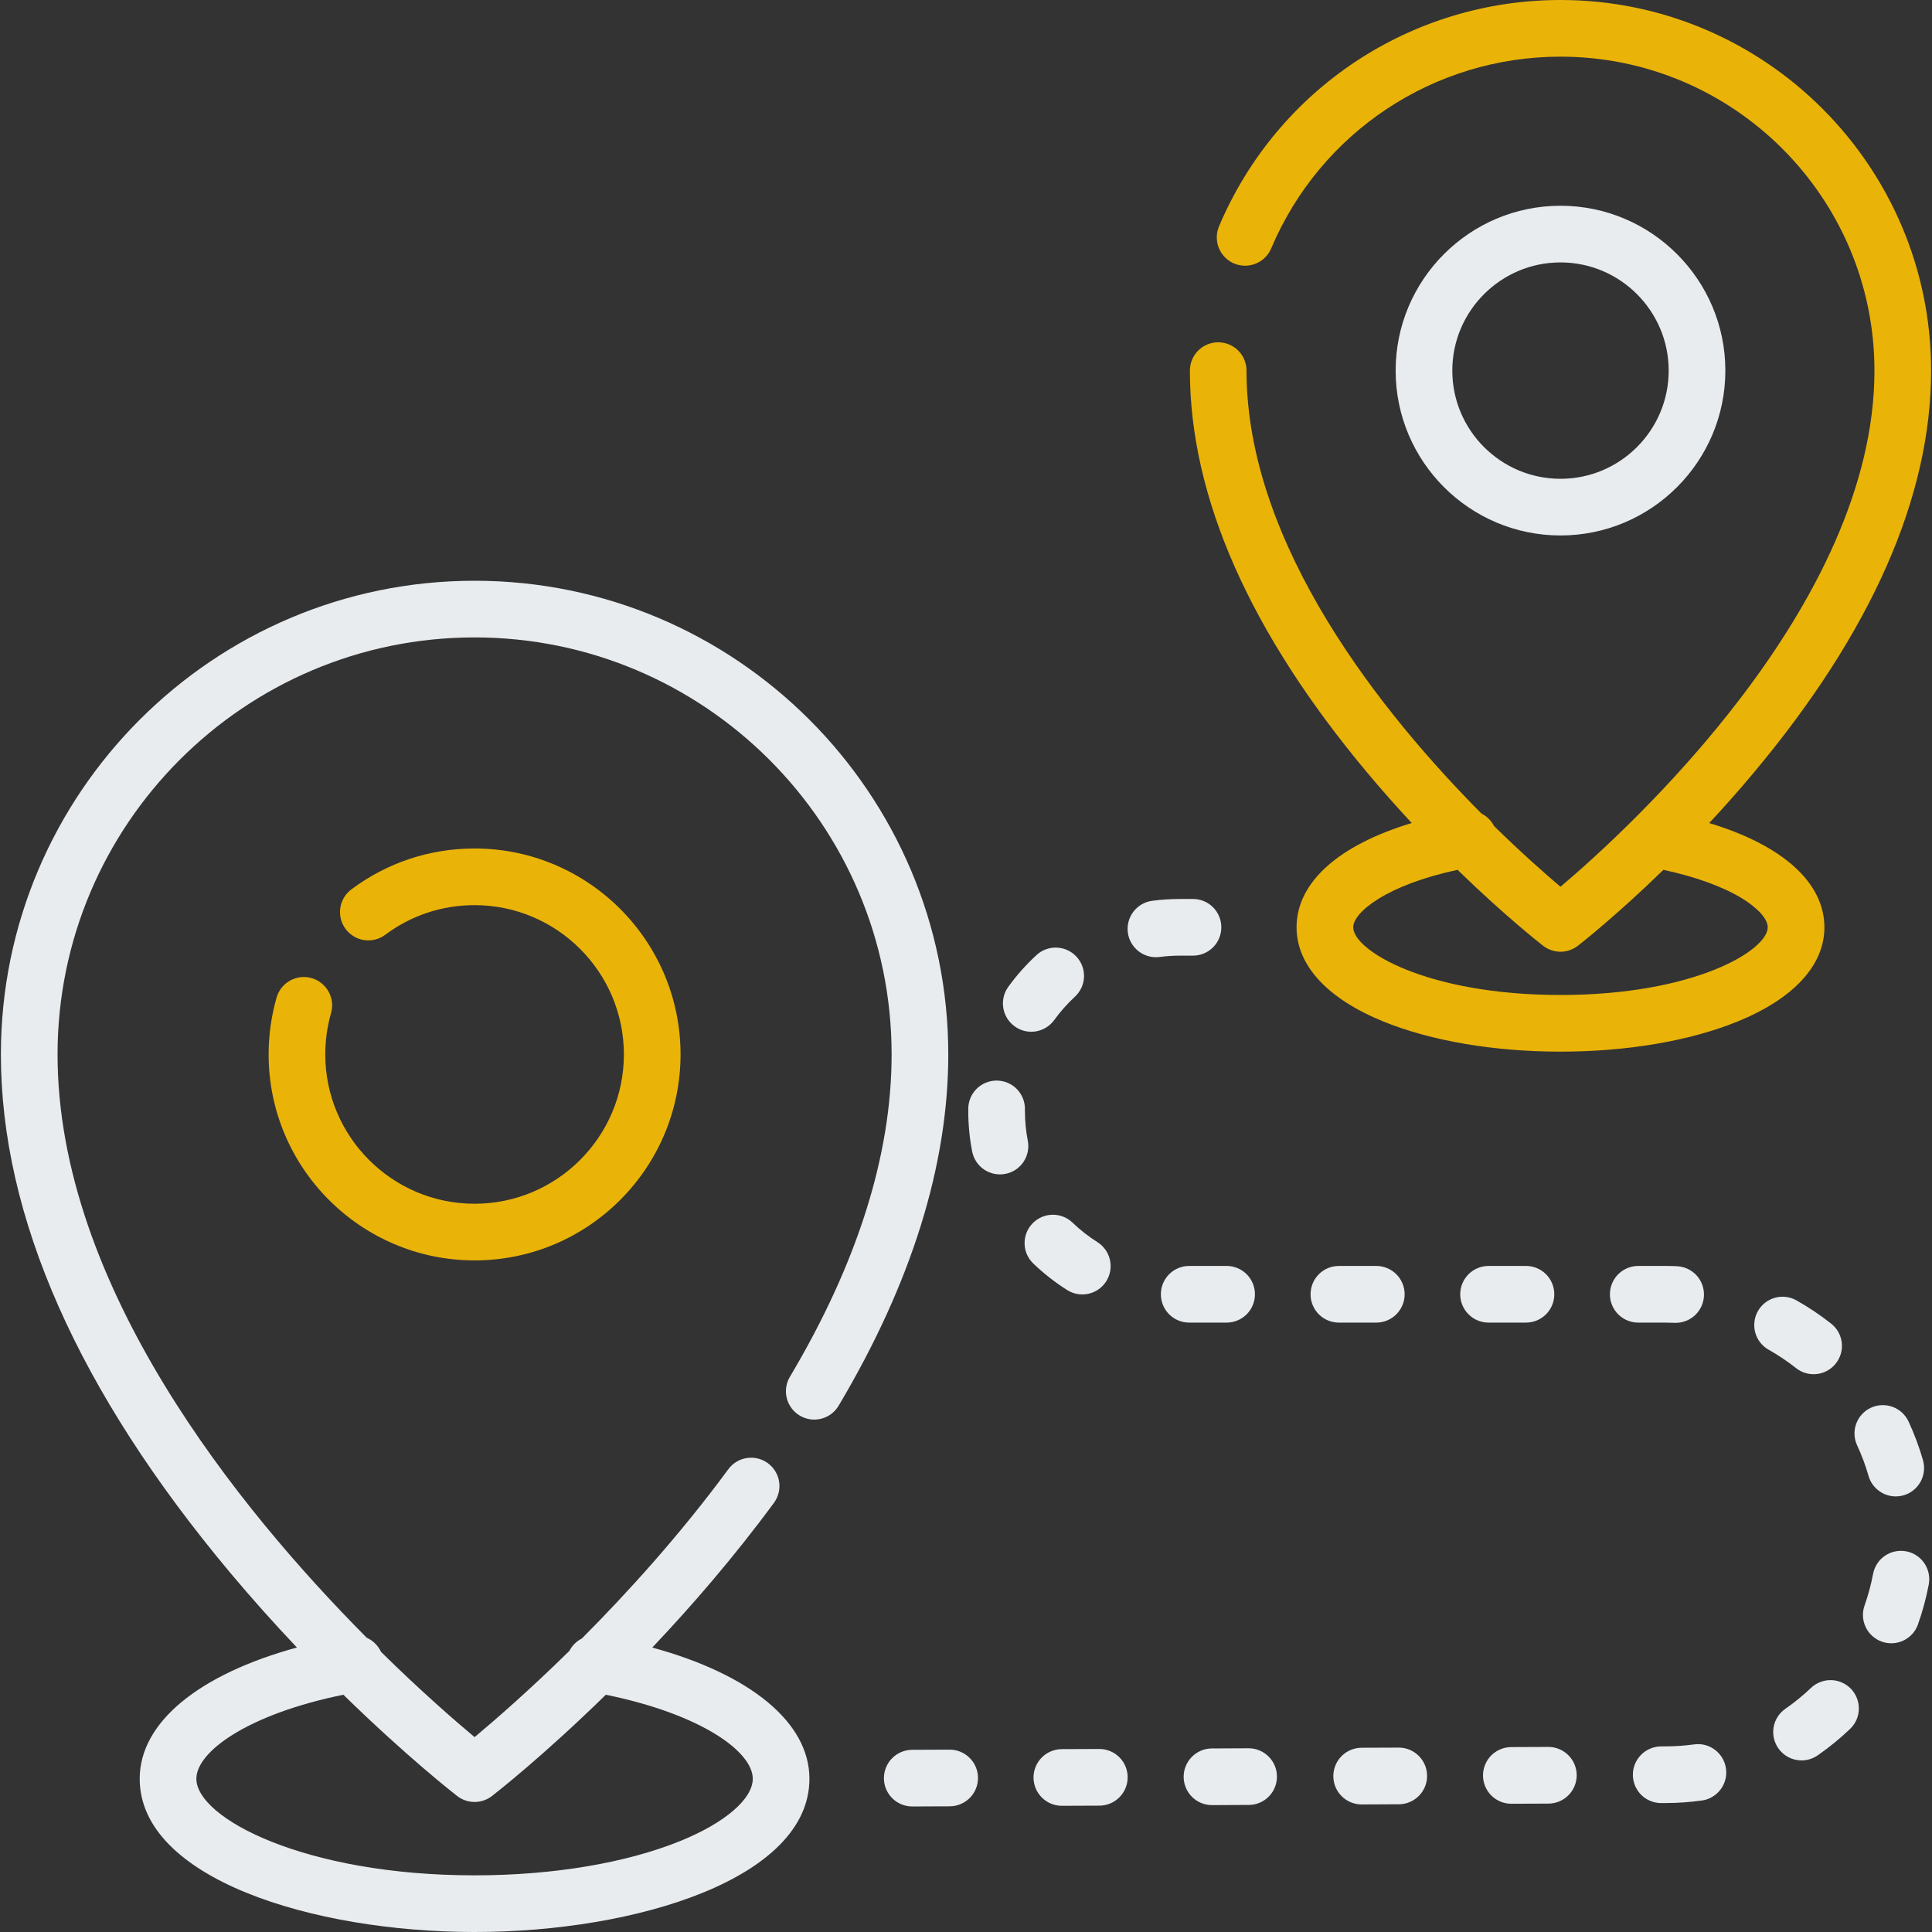 <svg width="52" height="52" viewBox="0 0 52 52" fill="none" xmlns="http://www.w3.org/2000/svg">
<rect x="0" y="0" width="52" height="52" fill="#333333" stroke="none"/>
<g id="Frame" clipPath="url(#clip0_126_695)">
<g id="Group">
<path id="Vector" d="M12.773 15.631C5.743 15.631 0.024 21.35 0.024 28.38C0.024 32.745 2.1 37.438 6.195 42.329C6.773 43.019 7.373 43.69 7.992 44.343C5.348 45.065 3.76 46.362 3.76 47.875C3.76 50.554 8.404 52 12.773 52C17.142 52 21.786 50.554 21.786 47.875C21.786 46.363 20.199 45.066 17.556 44.344C18.612 43.23 19.748 41.918 20.826 40.456C20.886 40.375 20.93 40.284 20.955 40.186C20.98 40.088 20.986 39.986 20.971 39.887C20.957 39.787 20.922 39.691 20.87 39.605C20.819 39.518 20.75 39.443 20.669 39.383C20.588 39.323 20.496 39.28 20.398 39.256C20.3 39.232 20.198 39.228 20.098 39.244C19.999 39.259 19.903 39.294 19.817 39.347C19.731 39.4 19.657 39.469 19.598 39.551C18.297 41.317 16.888 42.869 15.659 44.102C15.517 44.174 15.4 44.289 15.327 44.432C14.226 45.514 13.299 46.316 12.774 46.755C12.254 46.321 11.341 45.529 10.255 44.461C10.178 44.292 10.042 44.157 9.872 44.081C6.419 40.607 1.549 34.605 1.549 28.381C1.549 22.191 6.584 17.156 12.773 17.156C18.962 17.156 23.998 22.191 23.998 28.381C23.998 31.083 23.077 34.002 21.261 37.056C21.209 37.142 21.176 37.237 21.161 37.337C21.147 37.436 21.152 37.537 21.177 37.634C21.201 37.731 21.245 37.822 21.305 37.902C21.365 37.983 21.44 38.05 21.526 38.101C21.612 38.153 21.707 38.186 21.807 38.201C21.906 38.215 22.007 38.21 22.104 38.185C22.201 38.16 22.292 38.117 22.372 38.057C22.452 37.997 22.52 37.922 22.571 37.836C24.53 34.543 25.523 31.361 25.523 28.381C25.523 21.35 19.803 15.631 12.773 15.631ZM12.307 48.341C12.44 48.444 12.604 48.5 12.773 48.5C12.942 48.5 13.107 48.444 13.24 48.341C13.334 48.268 14.608 47.275 16.306 45.614C18.878 46.139 20.261 47.148 20.261 47.875C20.261 48.418 19.517 49.059 18.319 49.547C16.85 50.145 14.88 50.475 12.773 50.475C8.202 50.475 5.285 48.935 5.285 47.875C5.285 47.147 6.669 46.138 9.242 45.614C10.95 47.284 12.226 48.278 12.307 48.341Z" fill="#E9ECEF"/>
<path id="Vector_2" d="M12.773 22.837C11.567 22.837 10.421 23.218 9.457 23.938C9.295 24.059 9.188 24.239 9.159 24.44C9.13 24.64 9.182 24.843 9.303 25.005C9.424 25.167 9.604 25.274 9.804 25.303C10.005 25.332 10.208 25.28 10.37 25.159C11.068 24.638 11.899 24.362 12.773 24.362C14.989 24.362 16.792 26.164 16.792 28.38C16.792 30.596 14.989 32.399 12.773 32.399C10.557 32.399 8.755 30.596 8.755 28.38C8.755 28.002 8.807 27.628 8.91 27.269C8.966 27.075 8.942 26.866 8.844 26.69C8.746 26.513 8.582 26.382 8.388 26.326C8.193 26.27 7.985 26.294 7.808 26.392C7.631 26.49 7.5 26.654 7.444 26.849C7.302 27.347 7.23 27.862 7.23 28.38C7.23 31.437 9.717 33.924 12.774 33.924C15.83 33.924 18.317 31.437 18.317 28.38C18.317 25.324 15.83 22.837 12.773 22.837ZM46.004 22.153C46.412 21.716 46.808 21.268 47.192 20.809C50.367 17.018 51.976 13.373 51.976 9.975C51.976 4.475 47.501 0 42.001 0C37.983 0 34.375 2.391 32.81 6.092C32.771 6.185 32.75 6.284 32.75 6.384C32.749 6.484 32.768 6.583 32.805 6.676C32.843 6.769 32.899 6.853 32.969 6.924C33.039 6.996 33.123 7.053 33.215 7.092C33.401 7.17 33.611 7.172 33.798 7.096C33.986 7.02 34.135 6.873 34.214 6.686C35.54 3.551 38.597 1.525 42.001 1.525C46.66 1.525 50.451 5.316 50.451 9.975C50.451 16.277 43.836 22.314 42.001 23.867C41.596 23.525 40.96 22.965 40.213 22.234C40.139 22.088 40.02 21.97 39.874 21.897C37.241 19.246 33.55 14.689 33.55 9.975C33.55 9.773 33.47 9.579 33.327 9.436C33.184 9.293 32.99 9.213 32.788 9.213C32.586 9.213 32.392 9.293 32.249 9.436C32.106 9.579 32.026 9.773 32.026 9.975C32.026 13.373 33.635 17.018 36.81 20.809C37.194 21.267 37.59 21.715 37.998 22.152C36.032 22.743 34.897 23.748 34.897 24.959C34.897 25.98 35.725 26.879 37.229 27.492C38.516 28.017 40.211 28.305 42.001 28.305C43.791 28.305 45.485 28.017 46.772 27.492C48.276 26.879 49.104 25.98 49.104 24.959C49.104 23.75 47.968 22.744 46.004 22.153ZM42.001 26.78C38.391 26.78 36.422 25.577 36.422 24.959C36.422 24.556 37.318 23.819 39.231 23.412C40.517 24.664 41.473 25.408 41.534 25.456C41.668 25.559 41.832 25.616 42.001 25.616C42.17 25.616 42.334 25.559 42.468 25.456C42.529 25.408 43.484 24.664 44.771 23.412C45.623 23.594 46.361 23.86 46.878 24.174C47.317 24.442 47.579 24.735 47.579 24.959C47.579 25.577 45.61 26.78 42.001 26.78Z" fill="#EAB308"/>
<path id="Vector_3" d="M42.001 5.538C39.554 5.538 37.564 7.529 37.564 9.975C37.564 12.422 39.554 14.412 42.001 14.412C44.448 14.412 46.438 12.422 46.438 9.975C46.438 7.529 44.448 5.538 42.001 5.538ZM42.001 12.887C40.395 12.887 39.089 11.581 39.089 9.975C39.089 8.37 40.395 7.063 42.001 7.063C43.607 7.063 44.913 8.37 44.913 9.975C44.913 11.581 43.607 12.887 42.001 12.887ZM32.11 24.196H31.762C31.508 24.196 31.253 24.213 31.004 24.246C30.805 24.275 30.626 24.38 30.504 24.541C30.383 24.701 30.33 24.902 30.356 25.102C30.383 25.301 30.487 25.481 30.646 25.604C30.805 25.727 31.006 25.782 31.205 25.758C31.39 25.733 31.576 25.721 31.762 25.721H32.11V25.721C32.531 25.721 32.872 25.38 32.872 24.959C32.872 24.537 32.531 24.196 32.11 24.196ZM29.589 47.074H29.585L28.578 47.078C28.376 47.079 28.182 47.16 28.04 47.303C27.897 47.446 27.817 47.64 27.817 47.843C27.818 48.045 27.899 48.239 28.042 48.381C28.185 48.524 28.379 48.604 28.582 48.603H28.585L29.592 48.599C29.794 48.598 29.988 48.517 30.13 48.373C30.273 48.229 30.352 48.035 30.351 47.833C30.35 47.631 30.27 47.438 30.127 47.296C29.984 47.154 29.791 47.074 29.589 47.074ZM33.015 34.073H32.008C31.805 34.073 31.611 34.153 31.468 34.296C31.325 34.439 31.245 34.633 31.245 34.836C31.245 35.038 31.325 35.232 31.468 35.375C31.611 35.518 31.805 35.598 32.008 35.598H33.015C33.115 35.598 33.214 35.578 33.306 35.54C33.399 35.502 33.483 35.446 33.554 35.375C33.625 35.304 33.681 35.22 33.719 35.127C33.757 35.035 33.777 34.936 33.777 34.836C33.777 34.735 33.757 34.636 33.719 34.544C33.681 34.451 33.625 34.367 33.554 34.296C33.483 34.225 33.399 34.169 33.306 34.131C33.214 34.093 33.115 34.073 33.015 34.073ZM28.974 25.75C28.837 25.601 28.646 25.513 28.445 25.505C28.242 25.497 28.045 25.569 27.897 25.706C27.612 25.969 27.354 26.26 27.128 26.575C27.015 26.739 26.971 26.941 27.005 27.138C27.04 27.335 27.15 27.51 27.312 27.626C27.474 27.743 27.675 27.791 27.872 27.761C28.07 27.73 28.247 27.624 28.367 27.465C28.533 27.233 28.722 27.02 28.931 26.827C29.079 26.69 29.168 26.5 29.176 26.297C29.184 26.095 29.111 25.898 28.974 25.75ZM33.617 47.055H33.614L32.607 47.06C32.407 47.063 32.216 47.146 32.076 47.289C31.936 47.432 31.858 47.624 31.858 47.824C31.859 48.024 31.938 48.216 32.078 48.358C32.219 48.501 32.41 48.582 32.61 48.585H32.614L33.621 48.58C33.821 48.577 34.011 48.495 34.152 48.352C34.292 48.209 34.37 48.016 34.369 47.816C34.369 47.616 34.29 47.424 34.149 47.282C34.008 47.139 33.818 47.058 33.617 47.055ZM25.56 47.092H25.557L24.55 47.096C24.348 47.097 24.154 47.179 24.012 47.322C23.869 47.466 23.79 47.66 23.791 47.862C23.791 48.064 23.872 48.257 24.015 48.399C24.158 48.542 24.352 48.621 24.553 48.621H24.557L25.564 48.617C25.766 48.616 25.959 48.535 26.102 48.391C26.244 48.248 26.324 48.053 26.323 47.851C26.322 47.649 26.241 47.456 26.098 47.314C25.956 47.172 25.762 47.092 25.56 47.092ZM29.537 33.432C29.297 33.28 29.073 33.105 28.868 32.908C28.722 32.767 28.526 32.691 28.324 32.695C28.122 32.699 27.93 32.783 27.79 32.929C27.72 33.001 27.666 33.086 27.629 33.179C27.593 33.272 27.575 33.372 27.577 33.472C27.579 33.572 27.6 33.671 27.64 33.763C27.68 33.854 27.738 33.937 27.811 34.007C28.09 34.275 28.396 34.515 28.724 34.722C28.808 34.775 28.903 34.812 29.002 34.829C29.1 34.846 29.201 34.843 29.299 34.821C29.397 34.799 29.489 34.758 29.571 34.7C29.653 34.642 29.722 34.569 29.776 34.484C29.829 34.399 29.865 34.305 29.882 34.206C29.899 34.107 29.896 34.006 29.874 33.909C29.852 33.811 29.811 33.719 29.753 33.637C29.695 33.555 29.622 33.486 29.537 33.432ZM27.663 30.701C27.611 30.436 27.586 30.167 27.586 29.897L27.586 29.855C27.587 29.755 27.569 29.655 27.531 29.562C27.494 29.469 27.439 29.385 27.369 29.313C27.299 29.241 27.215 29.184 27.123 29.145C27.031 29.106 26.933 29.085 26.832 29.084L26.823 29.084C26.623 29.084 26.43 29.163 26.287 29.304C26.145 29.445 26.063 29.637 26.061 29.837L26.061 29.897C26.061 30.265 26.096 30.634 26.166 30.993C26.185 31.091 26.224 31.185 26.279 31.268C26.334 31.352 26.405 31.423 26.488 31.479C26.571 31.535 26.665 31.574 26.763 31.594C26.861 31.614 26.962 31.614 27.06 31.595C27.159 31.576 27.252 31.538 27.336 31.483C27.419 31.427 27.491 31.356 27.547 31.273C27.603 31.19 27.642 31.097 27.662 30.998C27.682 30.9 27.682 30.799 27.663 30.701ZM37.043 34.073H36.036C35.834 34.073 35.64 34.153 35.497 34.296C35.354 34.439 35.274 34.633 35.274 34.836C35.274 35.038 35.354 35.232 35.497 35.375C35.64 35.518 35.834 35.598 36.036 35.598H37.043C37.245 35.598 37.439 35.518 37.582 35.375C37.725 35.232 37.806 35.038 37.806 34.836C37.806 34.633 37.725 34.439 37.582 34.296C37.439 34.153 37.245 34.073 37.043 34.073ZM49.286 35.626C48.991 35.393 48.679 35.184 48.352 35C47.986 34.793 47.52 34.923 47.313 35.29C47.264 35.377 47.233 35.473 47.221 35.572C47.209 35.672 47.217 35.773 47.243 35.869C47.27 35.966 47.316 36.056 47.378 36.135C47.44 36.213 47.516 36.279 47.604 36.328C47.862 36.474 48.108 36.639 48.34 36.822C48.475 36.929 48.641 36.987 48.812 36.987C48.971 36.987 49.126 36.938 49.255 36.846C49.384 36.754 49.481 36.624 49.534 36.474C49.586 36.325 49.59 36.163 49.545 36.01C49.501 35.858 49.41 35.724 49.286 35.626ZM46.455 47.602C46.397 47.184 46.012 46.892 45.596 46.951C45.346 46.985 45.09 47.003 44.835 47.004L44.692 47.005C44.493 47.01 44.304 47.093 44.165 47.236C44.026 47.379 43.948 47.57 43.949 47.769C43.949 47.969 44.028 48.16 44.167 48.302C44.307 48.444 44.497 48.526 44.696 48.53H44.7L44.842 48.529C45.164 48.528 45.485 48.505 45.804 48.461C45.903 48.448 45.999 48.415 46.085 48.364C46.172 48.313 46.247 48.246 46.308 48.166C46.368 48.087 46.412 47.996 46.438 47.899C46.463 47.802 46.469 47.701 46.455 47.602ZM49.821 45.457C49.752 45.385 49.669 45.327 49.577 45.286C49.486 45.245 49.387 45.223 49.287 45.221C49.187 45.218 49.087 45.236 48.994 45.272C48.9 45.308 48.815 45.362 48.742 45.431C48.528 45.636 48.298 45.823 48.054 45.992C47.888 46.107 47.774 46.284 47.738 46.483C47.702 46.682 47.747 46.887 47.862 47.053C47.932 47.155 48.026 47.237 48.135 47.295C48.244 47.352 48.366 47.382 48.489 47.382C48.644 47.382 48.796 47.334 48.923 47.246C49.231 47.032 49.523 46.794 49.794 46.535C49.867 46.466 49.925 46.384 49.966 46.292C50.006 46.201 50.028 46.102 50.031 46.002C50.033 45.902 50.016 45.802 49.98 45.709C49.944 45.615 49.89 45.53 49.821 45.457ZM51.304 41.754C51.106 41.717 50.9 41.76 50.733 41.874C50.566 41.988 50.452 42.164 50.414 42.362C50.359 42.653 50.282 42.939 50.183 43.218C50.117 43.408 50.129 43.616 50.217 43.797C50.303 43.978 50.459 44.117 50.648 44.185C50.837 44.252 51.045 44.242 51.227 44.157C51.409 44.072 51.55 43.919 51.619 43.73C51.745 43.377 51.843 43.014 51.913 42.645C51.95 42.446 51.907 42.24 51.793 42.073C51.679 41.906 51.503 41.791 51.304 41.754ZM51.758 39.303C51.654 38.942 51.522 38.589 51.363 38.248C51.275 38.068 51.121 37.93 50.932 37.863C50.743 37.796 50.536 37.806 50.354 37.89C50.173 37.975 50.032 38.127 49.962 38.315C49.892 38.503 49.899 38.71 49.981 38.893C50.106 39.161 50.21 39.439 50.292 39.724C50.337 39.883 50.434 40.023 50.566 40.122C50.698 40.222 50.859 40.276 51.024 40.276C51.142 40.276 51.259 40.249 51.365 40.196C51.47 40.143 51.562 40.067 51.633 39.972C51.705 39.878 51.753 39.768 51.774 39.652C51.796 39.536 51.79 39.416 51.758 39.303ZM41.072 34.073H40.065C39.862 34.073 39.669 34.153 39.526 34.296C39.383 34.439 39.302 34.633 39.302 34.836C39.302 35.038 39.383 35.232 39.526 35.375C39.669 35.518 39.862 35.598 40.065 35.598H41.072C41.274 35.598 41.468 35.518 41.611 35.375C41.754 35.232 41.834 35.038 41.834 34.836C41.834 34.633 41.754 34.439 41.611 34.296C41.468 34.153 41.274 34.073 41.072 34.073ZM37.646 47.037H37.642L36.635 47.041C36.435 47.045 36.245 47.127 36.105 47.27C35.965 47.413 35.886 47.606 35.887 47.806C35.887 48.006 35.966 48.198 36.107 48.34C36.248 48.483 36.439 48.564 36.639 48.567H36.642L37.649 48.562C37.852 48.562 38.045 48.481 38.188 48.337C38.331 48.194 38.411 48 38.41 47.798C38.41 47.596 38.329 47.402 38.186 47.259C38.042 47.116 37.848 47.036 37.646 47.037ZM45.134 34.08C45.026 34.075 44.918 34.073 44.809 34.073H44.093C43.891 34.073 43.697 34.154 43.554 34.297C43.411 34.44 43.331 34.633 43.331 34.836C43.331 35.038 43.411 35.232 43.554 35.375C43.697 35.518 43.891 35.598 44.093 35.598H44.809V35.598C44.895 35.598 44.981 35.6 45.066 35.604C45.166 35.608 45.266 35.593 45.361 35.559C45.455 35.525 45.541 35.472 45.615 35.405C45.689 35.337 45.749 35.255 45.791 35.165C45.833 35.074 45.858 34.976 45.862 34.876C45.866 34.776 45.851 34.676 45.817 34.582C45.783 34.488 45.73 34.401 45.663 34.327C45.595 34.253 45.514 34.194 45.423 34.151C45.332 34.109 45.234 34.085 45.134 34.08ZM41.675 47.019H41.671L40.664 47.023C40.464 47.027 40.273 47.109 40.133 47.252C39.993 47.395 39.915 47.587 39.915 47.788C39.916 47.988 39.995 48.18 40.135 48.322C40.276 48.464 40.467 48.546 40.667 48.548H40.671L41.678 48.544C41.88 48.543 42.074 48.462 42.216 48.318C42.358 48.174 42.438 47.98 42.437 47.778C42.436 47.576 42.355 47.383 42.212 47.241C42.07 47.099 41.876 47.019 41.675 47.019Z" fill="#E9ECEF"/>
</g>
</g>
<defs>
<clipPath id="clip0_126_695">
<rect width="52" height="52" fill="white"/>
</clipPath>
</defs>
</svg>
